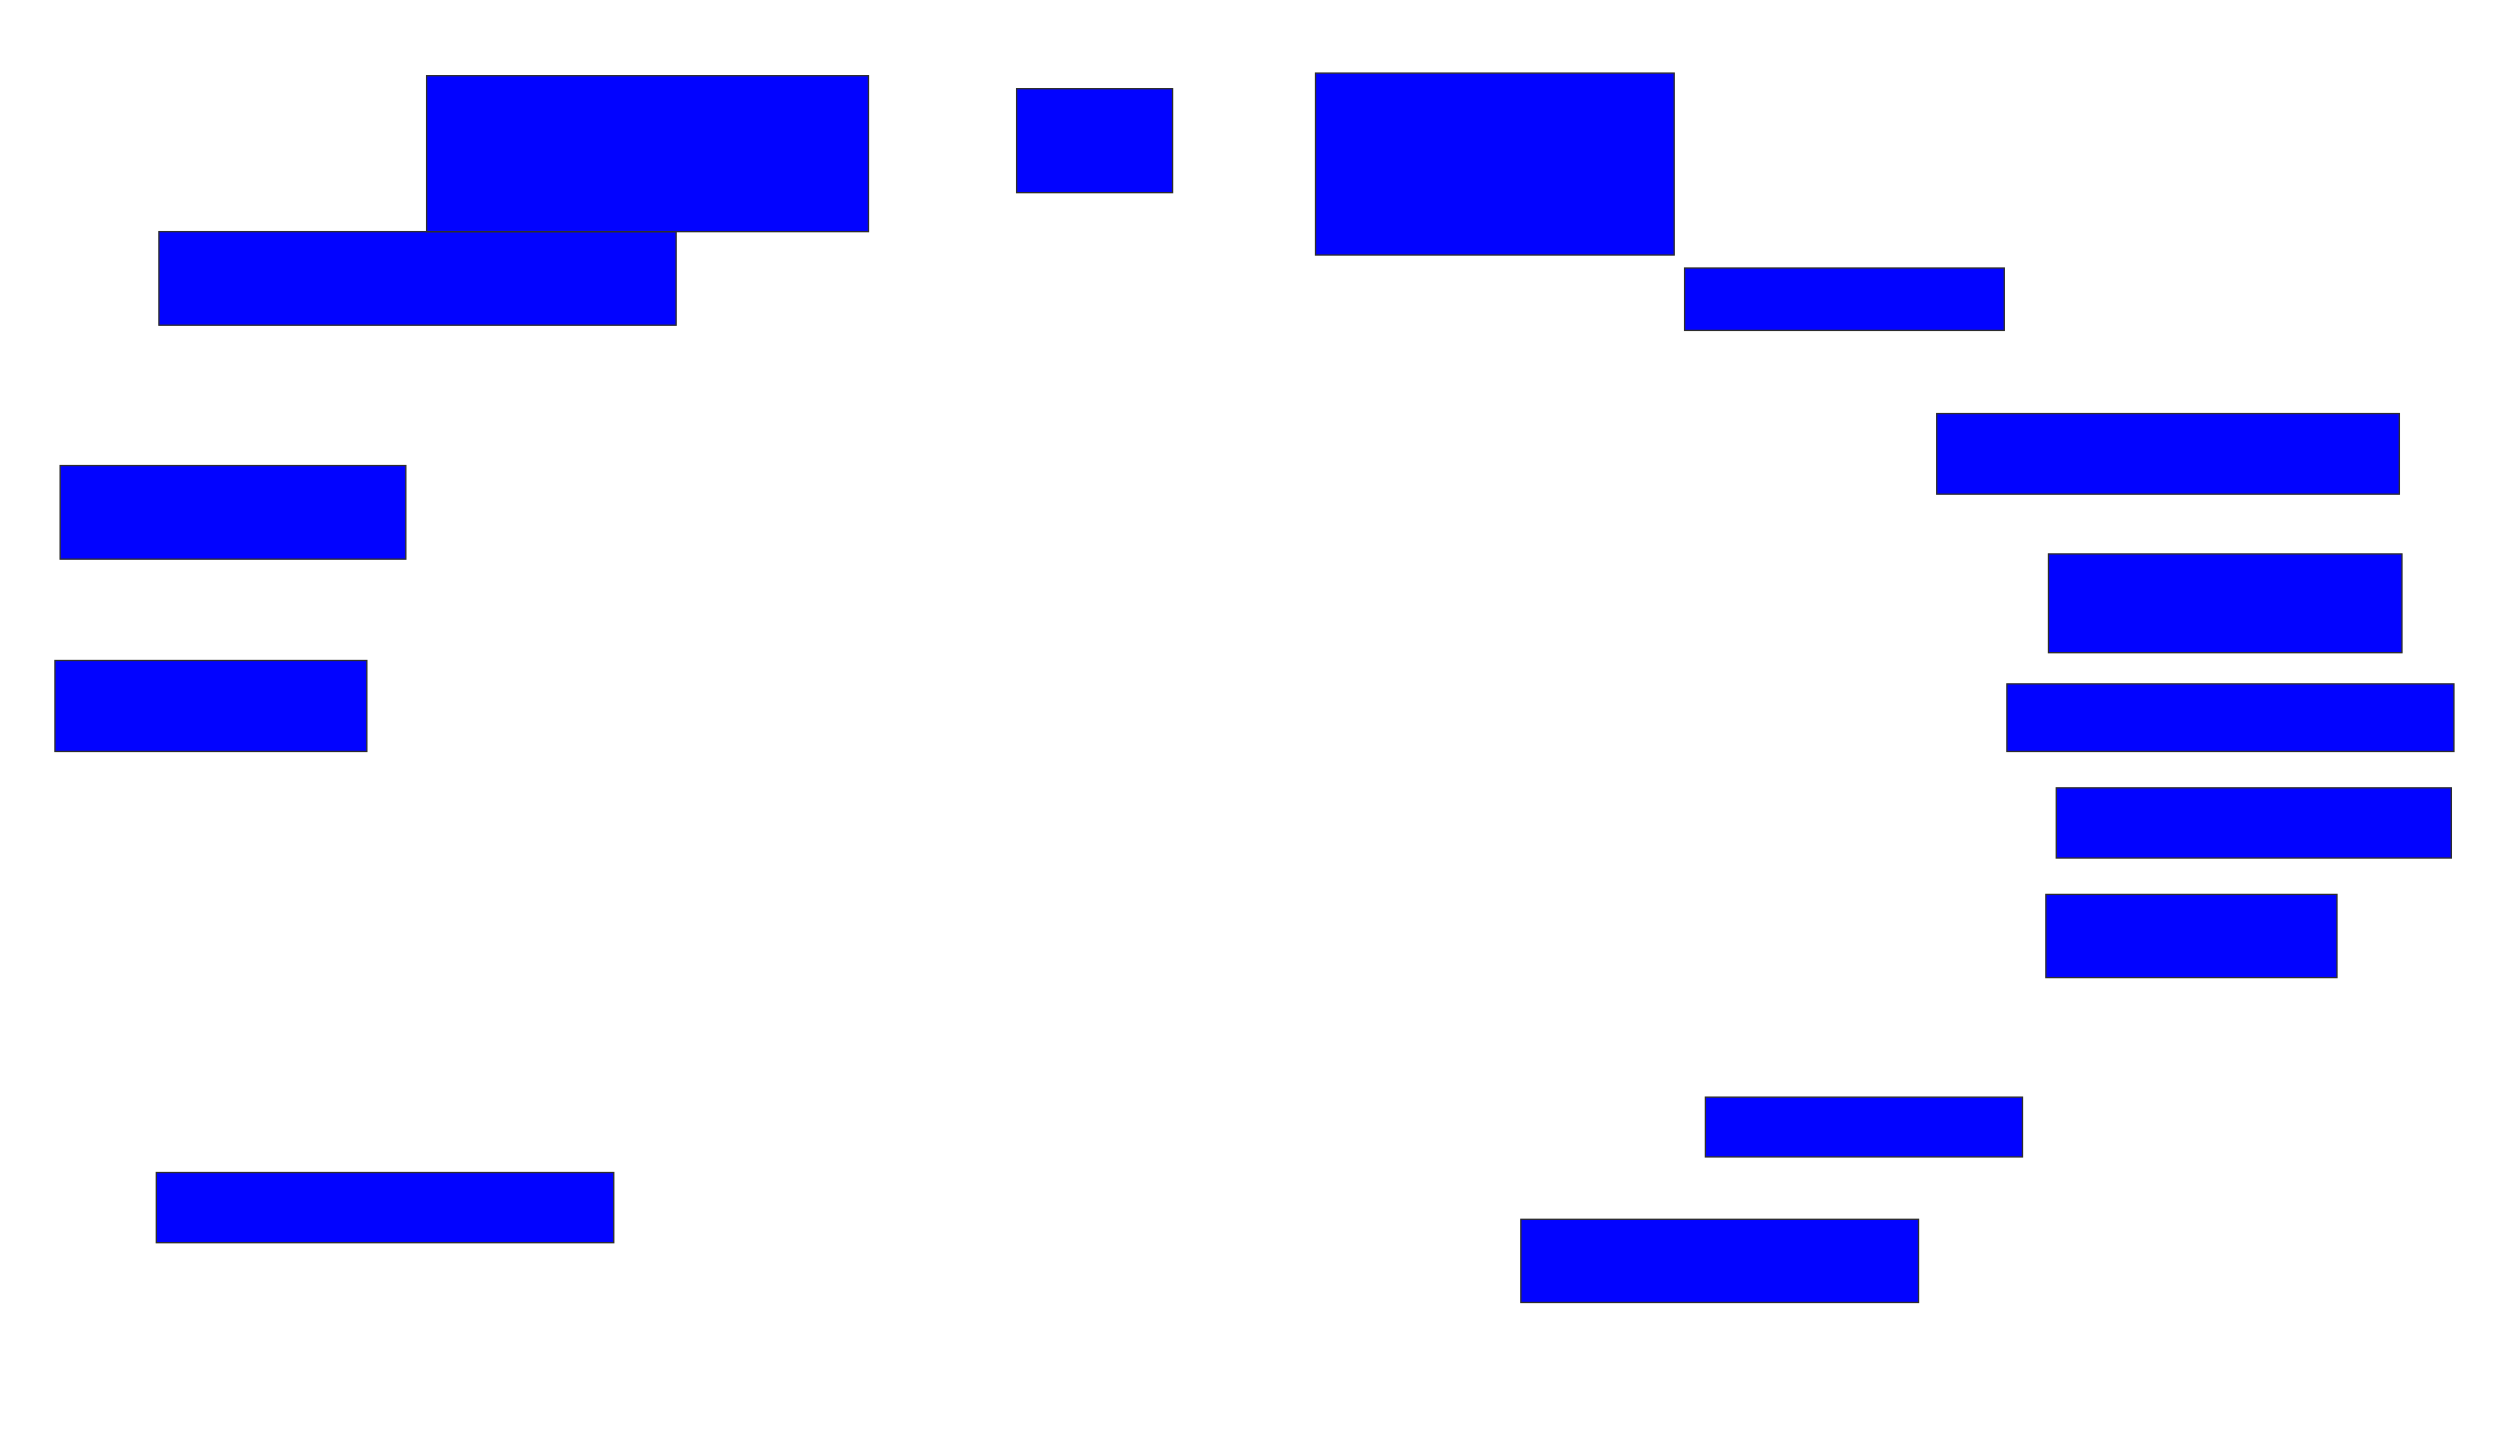 <svg xmlns="http://www.w3.org/2000/svg" width="1886" height="1088">
 <!-- Created with Image Occlusion Enhanced -->
 <g>
  <title>Labels</title>
 </g>
 <g>
  <title>Masks</title>
  <rect id="63337d04227a4f90b77279984da4a274-ao-1" height="68.627" width="235.294" y="498.274" x="41.451" stroke="#2D2D2D" fill="#0203ff"/>
  <rect id="63337d04227a4f90b77279984da4a274-ao-2" height="70.588" width="260.784" y="351.216" x="45.373" stroke="#2D2D2D" fill="#0203ff"/>
  <rect id="63337d04227a4f90b77279984da4a274-ao-3" height="70.588" width="390.196" y="174.745" x="119.882" stroke="#2D2D2D" fill="#0203ff"/>
  <rect stroke="#2D2D2D" id="63337d04227a4f90b77279984da4a274-ao-4" height="117.647" width="333.333" y="57.098" x="321.843" fill="#0203ff"/>
  <rect id="63337d04227a4f90b77279984da4a274-ao-5" height="78.431" width="117.647" y="66.902" x="766.941" stroke-linecap="null" stroke-linejoin="null" stroke-dasharray="null" stroke="#2D2D2D" fill="#0203ff"/>
  <rect id="63337d04227a4f90b77279984da4a274-ao-6" height="137.255" width="270.588" y="55.137" x="992.431" stroke-linecap="null" stroke-linejoin="null" stroke-dasharray="null" stroke="#2D2D2D" fill="#0203ff"/>
  <rect id="63337d04227a4f90b77279984da4a274-ao-7" height="47.059" width="241.176" y="202.196" x="1270.863" stroke-linecap="null" stroke-linejoin="null" stroke-dasharray="null" stroke="#2D2D2D" fill="#0203ff"/>
  <rect id="63337d04227a4f90b77279984da4a274-ao-8" height="60.784" width="349.02" y="312" x="1461.059" stroke-linecap="null" stroke-linejoin="null" stroke-dasharray="null" stroke="#2D2D2D" fill="#0203ff"/>
  <rect id="63337d04227a4f90b77279984da4a274-ao-9" height="74.51" width="266.667" y="417.882" x="1545.373" stroke-linecap="null" stroke-linejoin="null" stroke-dasharray="null" stroke="#2D2D2D" fill="#0203ff"/>
  <rect id="63337d04227a4f90b77279984da4a274-ao-10" height="50.98" width="337.255" y="515.922" x="1514" stroke-linecap="null" stroke-linejoin="null" stroke-dasharray="null" stroke="#2D2D2D" fill="#0203ff"/>
  <rect id="63337d04227a4f90b77279984da4a274-ao-11" height="52.941" width="298.039" y="594.353" x="1551.255" stroke-linecap="null" stroke-linejoin="null" stroke-dasharray="null" stroke="#2D2D2D" fill="#0203ff"/>
  <rect id="63337d04227a4f90b77279984da4a274-ao-12" height="62.745" width="219.608" y="674.745" x="1543.412" stroke-linecap="null" stroke-linejoin="null" stroke-dasharray="null" stroke="#2D2D2D" fill="#0203ff"/>
  
  <rect id="63337d04227a4f90b77279984da4a274-ao-14" height="45.098" width="239.216" y="827.686" x="1286.549" stroke-linecap="null" stroke-linejoin="null" stroke-dasharray="null" stroke="#2D2D2D" fill="#0203ff"/>
  <rect id="63337d04227a4f90b77279984da4a274-ao-15" height="62.745" width="300" y="919.843" x="1147.333" stroke-linecap="null" stroke-linejoin="null" stroke-dasharray="null" stroke="#2D2D2D" fill="#0203ff"/>
  <rect id="63337d04227a4f90b77279984da4a274-ao-16" height="52.941" width="345.098" y="884.549" x="117.922" stroke-linecap="null" stroke-linejoin="null" stroke-dasharray="null" stroke="#2D2D2D" fill="#0203ff"/>
 </g>
</svg>